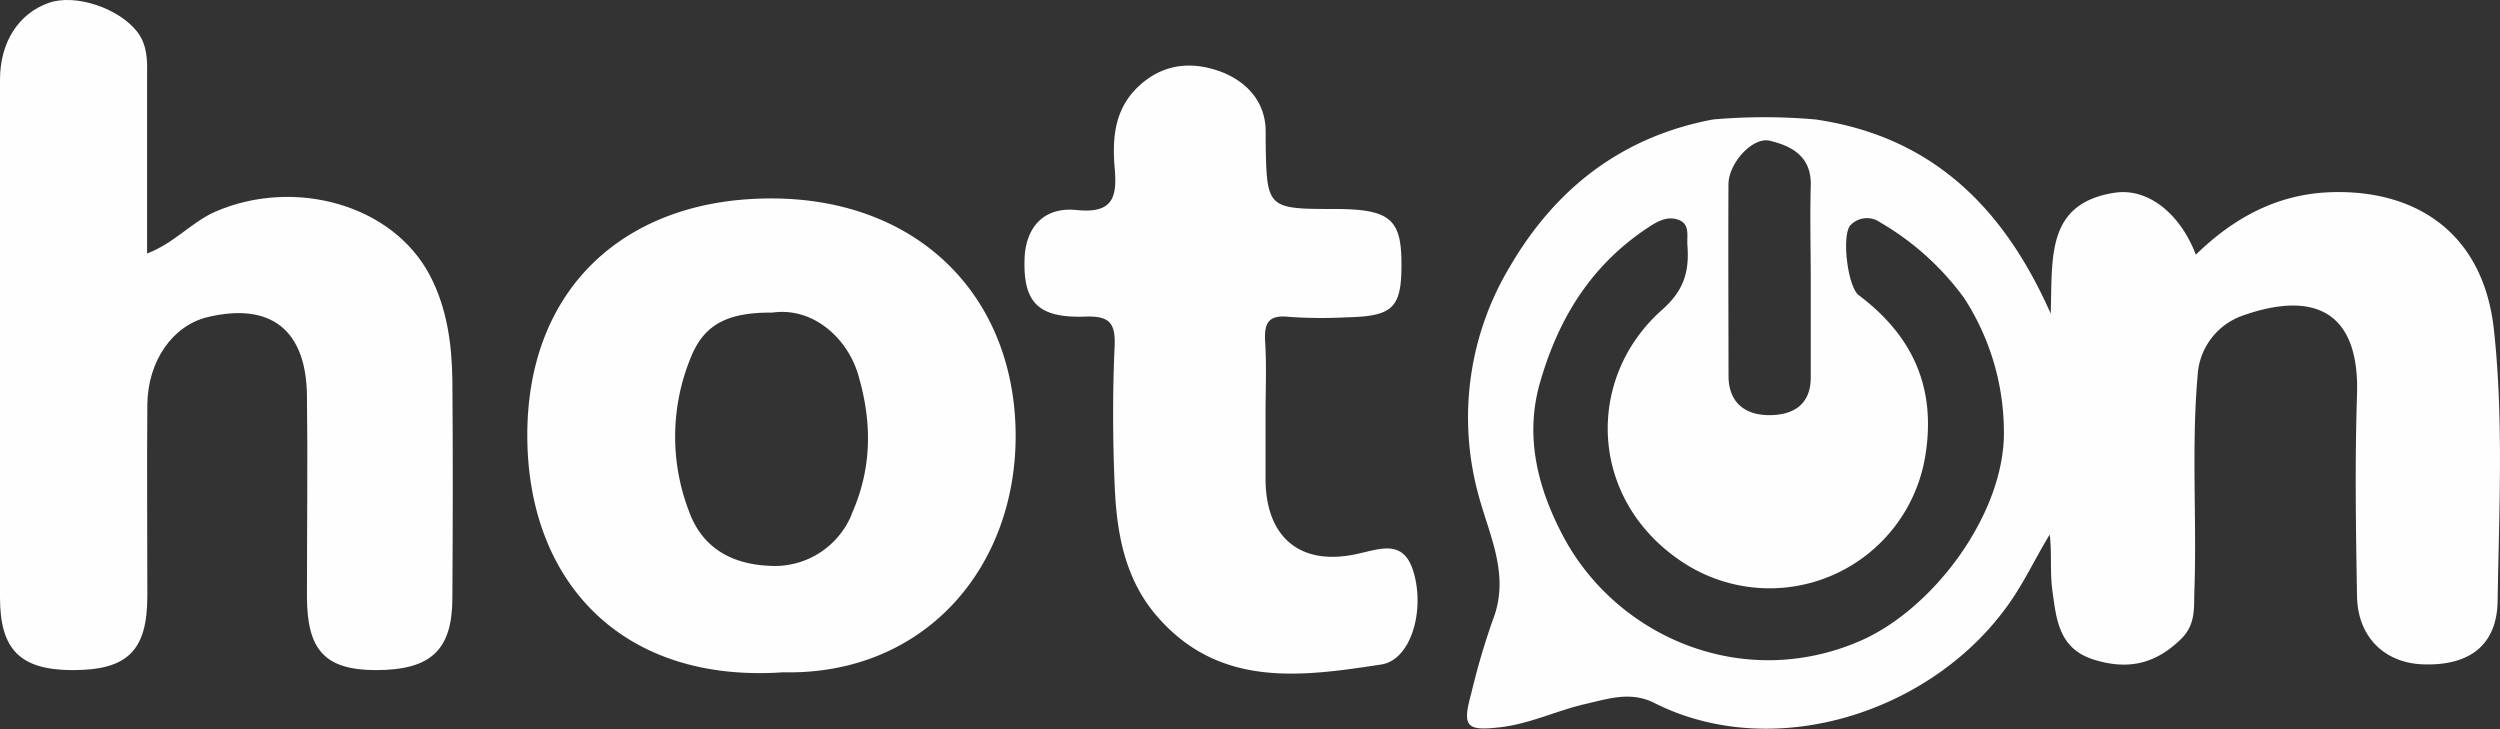 <svg xmlns="http://www.w3.org/2000/svg" viewBox="0 0 390.94 114.02"><rect x="0" y="0" width="390.94" height="114.02" fill="#333333" stroke="none"/><defs><style>.cls-1{fill:#fefefe;}</style></defs><g id="Layer_2" data-name="Layer 2"><g id="Layer_1-2" data-name="Layer 1"><path class="cls-1" d="M390,51.67c-1.63-15.36-12.33-22.09-25.62-21.61-8.26.3-15.11,4-21,9.77-2.51-6.57-7.6-10.48-12.7-9.69-10.83,1.67-9.69,10.27-10,18.91C313.2,32.1,301.83,21.3,283.9,18.68a91.93,91.93,0,0,0-16,0c-14.19,2.65-24.62,10.74-31.74,22.93A45.78,45.78,0,0,0,231.09,77c1.71,6.63,5.15,12.86,2.33,20a113.63,113.63,0,0,0-3.35,11.43c-1.44,5.22-.79,5.9,4.49,5.3,4.68-.53,8.9-2.63,13.43-3.66,3.54-.81,7-2,10.68-.16,18.75,9.49,43.77,1.5,55.73-15.86,2.31-3.34,4-7,6.13-10.46.36,3.06,0,6,.44,8.94.6,4.37,1,8.93,6.49,10.63,5.29,1.64,9.55.7,13.57-3.2,2.45-2.37,2-5.09,2.13-7.79.37-11.12-.48-22.26.49-33.37a10.54,10.54,0,0,1,7-9.43c10.28-3.66,18.39-1.57,17.93,12.37-.34,10.48-.18,21,0,31.46.1,6.4,4.3,10.5,10.38,10.69,7.13.23,11.5-2.92,11.61-9.93C390.78,79.92,391.52,65.77,390,51.67ZM270.29,28.82c0-3.27,3.77-7.47,6.47-6.81,3.42.82,6.53,2.45,6.4,7-.14,5,0,10,0,15h0c0,5,0,10,0,15,0,4.27-2.73,5.9-6.47,5.91S270.3,63,270.3,58.79C270.29,48.8,270.24,38.81,270.29,28.82Zm20.4,71.49c-18.39,7.84-38-.84-46.28-16.52-3.65-6.93-6.12-15.1-3.61-23.89,2.95-10.3,8.11-18.54,17.09-24.43,1.51-1,3-1.69,4.6-1.09,1.8.66,1.28,2.47,1.38,3.92.3,4-.41,7-3.94,10.13C247.79,59.16,248.38,78.31,263.26,88a24.67,24.67,0,0,0,37.81-16.71c1.75-10.72-2-18.81-10.42-25.14-1.73-1.31-2.74-9.56-1.22-11a3.57,3.57,0,0,1,4.61-.36,42.94,42.94,0,0,1,13.1,11.81,38.58,38.58,0,0,1,6.22,20.56C313.68,80.08,302.4,95.33,290.69,100.31Z"/><path class="cls-1" d="M67.24,43.1C61.45,32,46.12,27.76,33.76,33.06,30,34.68,27.31,38,23,39.64c0-9.71,0-18.84,0-28C23.05,9.32,23,7,21.48,5,18.56,1.23,11.75-1,7.65.44,2.9,2.1,0,6.6,0,12.47Q0,53,0,93.44c0,8.16,3.17,11.33,11.35,11.35,8.57,0,11.68-3,11.69-11.56,0-10-.08-20,0-30,.09-6.85,4-12.32,9.38-13.63C42.25,47.23,47.84,51.5,48,61.76c.13,10.5,0,21,0,31.49,0,8.49,2.87,11.5,10.74,11.54,8.58,0,12-3.06,12-11.31.07-11.32.1-22.65,0-34C70.67,53.83,69.9,48.17,67.24,43.1Z"/><path class="cls-1" d="M117.17,31.14C96.56,32.44,82.25,46,82.46,68.55s14.88,38.3,40,36.58c22.12.49,36.63-16.42,36.36-37.55C158.5,45.12,142,29.57,117.17,31.14Zm16,49.33a13,13,0,0,1-13,8c-5.4-.26-10.33-2.51-12.49-8.68a32.53,32.53,0,0,1,.45-24.14c2.1-5,5.74-6.81,12.67-6.77,6.36-.89,11.63,4,13.33,9.49C136.4,65.87,136.42,73.2,133.14,80.47Z"/><path class="cls-1" d="M212.27,86.61c-8.91,2-14.32-2.55-14.37-11.63,0-3.33,0-6.66,0-10,0-3.83.18-7.67-.06-11.49-.18-2.93.45-4.3,3.74-3.94a72.68,72.68,0,0,0,9,.07c7.4-.16,8.67-1.5,8.57-8.89-.09-6.52-2-8-10.17-8.05-10.9,0-10.9,0-11.06-10.6,0-.5,0-1,0-1.5,0-4.83-3.16-7.89-6.94-9.34C187,9.74,182.6,9.71,178.73,12.9c-4.46,3.67-4.84,8.5-4.41,13.51.4,4.64-.44,7-6,6.43-5.15-.51-8,2.76-8.11,7.83-.17,6.64,2.17,9.09,9.47,8.84,3.77-.13,4.79.93,4.62,4.67-.32,7.15-.3,14.33,0,21.48.28,7.46,1.51,14.8,6.64,20.72,9.75,11.25,22.55,9.45,35.07,7.53,4.57-.71,6.83-8.25,5.06-14.38C219.56,84.3,216,85.79,212.27,86.61Z"/></g></g></svg>